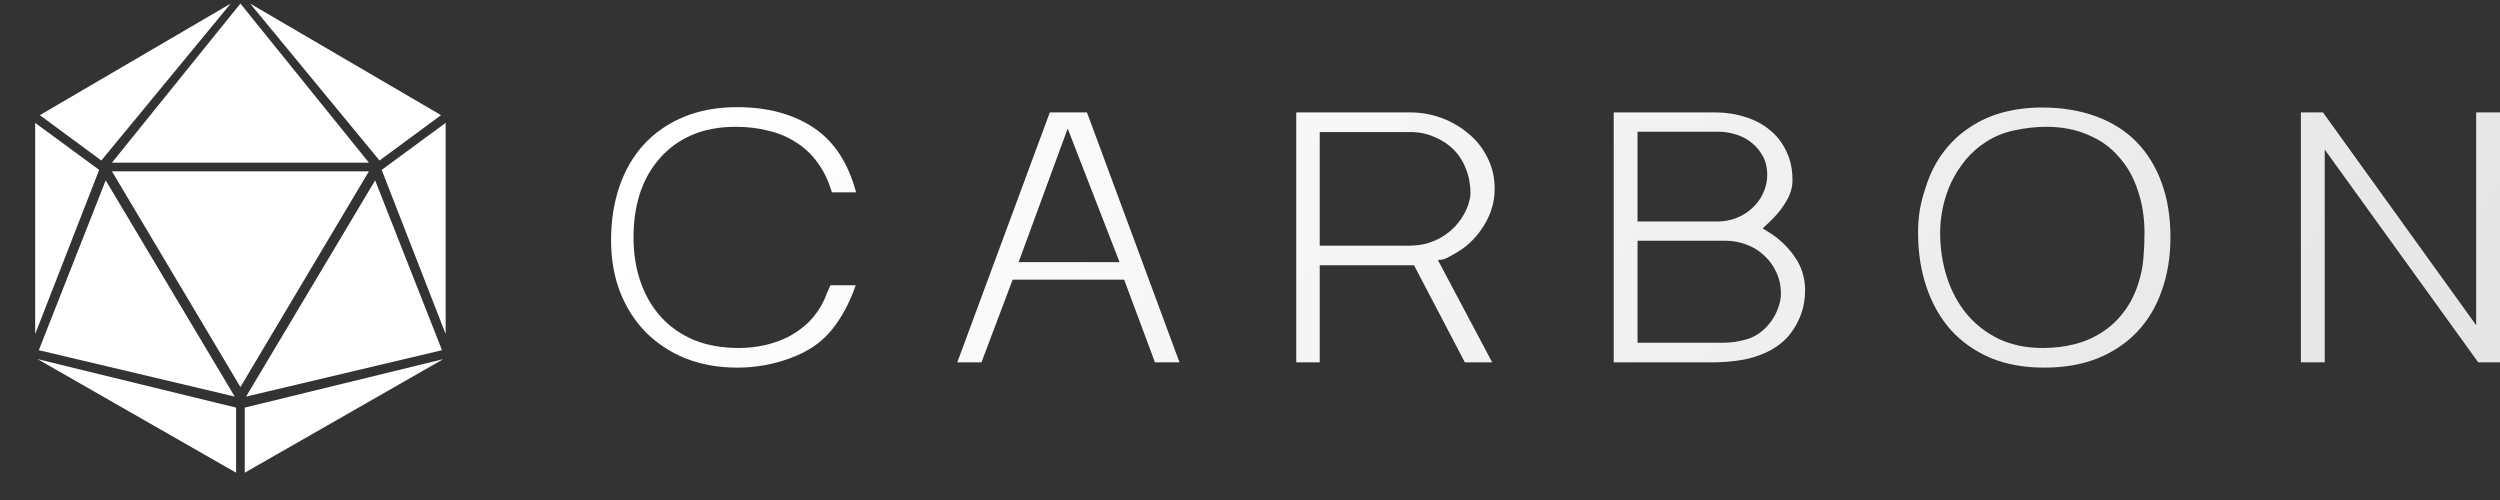 <svg width="185" height="37" viewBox="0 0 185 37" fill="none" xmlns="http://www.w3.org/2000/svg">
<rect x="0" y="0" width="185" height="37" fill="#333333" stroke="none"/>
<path d="M17.791 0.264L8.284 12.037H27.298L17.791 0.264Z" fill="white"/>
<path d="M8.284 12.678L17.791 28.64L27.298 12.678H8.284Z" fill="white"/>
<path d="M7.498 11.877L17.073 0.264L2.946 8.522L7.498 11.877Z" fill="white"/>
<path d="M2.604 24.719L2.604 9.094L7.337 12.572L2.604 24.719Z" fill="white"/>
<path d="M7.822 13.348L2.872 25.914L17.371 29.347L7.822 13.348Z" fill="white"/>
<path d="M2.783 26.577L17.47 34.979V30.163L2.783 26.577Z" fill="white"/>
<path d="M28.084 11.877L18.509 0.264L32.636 8.522L28.084 11.877Z" fill="white"/>
<path d="M32.978 9.094L32.978 24.719L28.245 12.572L32.978 9.094Z" fill="white"/>
<path d="M32.709 25.914L27.76 13.348L18.211 29.347L32.709 25.914Z" fill="white"/>
<path d="M18.112 34.979L32.799 26.577L18.112 30.163V34.979Z" fill="white"/>
<path d="M58.474 26.504C57.229 26.971 55.923 27.204 54.557 27.204C53.174 27.204 51.903 26.979 50.744 26.53C49.603 26.063 48.617 25.414 47.787 24.584C46.974 23.754 46.343 22.768 45.893 21.627C45.444 20.468 45.219 19.189 45.219 17.788C45.219 16.335 45.426 15.003 45.841 13.793C46.256 12.582 46.862 11.545 47.657 10.68C48.453 9.815 49.43 9.141 50.588 8.657C51.747 8.172 53.07 7.93 54.557 7.93C56.788 7.93 58.664 8.432 60.186 9.435C61.708 10.438 62.763 12.038 63.351 14.234H61.561C61.302 13.369 60.947 12.634 60.498 12.029C60.048 11.406 59.512 10.905 58.889 10.524C58.284 10.127 57.601 9.841 56.84 9.668C56.096 9.478 55.301 9.383 54.453 9.383C53.208 9.383 52.11 9.591 51.159 10.006C50.225 10.421 49.438 11 48.798 11.744C48.159 12.47 47.674 13.335 47.346 14.338C47.035 15.323 46.879 16.395 46.879 17.554C46.879 18.747 47.052 19.846 47.398 20.849C47.744 21.852 48.245 22.716 48.902 23.443C49.559 24.169 50.372 24.74 51.341 25.155C52.309 25.552 53.425 25.751 54.687 25.751C55.327 25.751 55.958 25.682 56.581 25.544C57.203 25.405 57.791 25.198 58.345 24.921C58.898 24.627 59.4 24.264 59.849 23.832C60.299 23.382 60.67 22.855 60.965 22.249C61.051 22.059 61.129 21.869 61.198 21.679C61.285 21.488 61.371 21.298 61.457 21.108H63.325C62.876 22.405 62.279 23.512 61.535 24.428C60.792 25.345 59.771 26.037 58.474 26.504Z" fill="url(#paint0_linear)"/>
<path d="M85.468 26.815L83.186 20.693H74.937L72.628 26.815H70.838L77.686 8.319H80.436L87.284 26.815H85.468ZM75.378 19.396H82.848L79.009 9.513L75.378 19.396Z" fill="url(#paint1_linear)"/>
<path d="M108.4 26.815L104.638 19.629H97.66V26.815H95.922V8.319H104.353C105.166 8.319 105.944 8.458 106.688 8.735C107.431 9.011 108.097 9.4 108.685 9.902C109.273 10.386 109.74 10.983 110.086 11.692C110.432 12.383 110.605 13.144 110.605 13.975C110.605 14.839 110.388 15.661 109.956 16.439C109.524 17.217 108.97 17.857 108.296 18.358C108.192 18.427 108.062 18.514 107.907 18.618C107.768 18.704 107.621 18.791 107.466 18.877C107.31 18.964 107.163 19.041 107.025 19.111C106.886 19.18 106.774 19.214 106.688 19.214L106.402 19.24L110.423 26.815H108.4ZM97.66 18.177H104.353C105.287 18.177 106.143 17.917 106.921 17.399C107.699 16.863 108.261 16.153 108.607 15.271C108.659 15.133 108.702 14.986 108.737 14.831C108.789 14.675 108.815 14.502 108.815 14.312C108.815 13.655 108.702 13.049 108.477 12.496C108.27 11.943 107.967 11.467 107.57 11.069C107.172 10.671 106.696 10.36 106.143 10.135C105.607 9.893 105.01 9.772 104.353 9.772H97.66V18.177Z" fill="url(#paint2_linear)"/>
<path d="M119.415 8.319H126.963C127.724 8.319 128.45 8.432 129.142 8.657C129.834 8.864 130.439 9.184 130.958 9.616C131.477 10.031 131.883 10.55 132.177 11.173C132.488 11.796 132.644 12.513 132.644 13.326C132.644 13.862 132.497 14.372 132.203 14.856C131.926 15.341 131.598 15.773 131.217 16.153C131.114 16.257 131.01 16.361 130.906 16.465C130.802 16.551 130.699 16.646 130.595 16.75L130.439 16.906L130.776 17.113C131.572 17.58 132.238 18.194 132.774 18.955C133.31 19.699 133.578 20.546 133.578 21.497C133.578 22.12 133.474 22.716 133.267 23.287C132.99 23.996 132.627 24.584 132.177 25.051C131.728 25.501 131.209 25.855 130.621 26.114C130.05 26.374 129.428 26.555 128.753 26.659C128.079 26.763 127.387 26.815 126.678 26.815H119.415V8.319ZM121.178 16.387H127.145C127.612 16.387 128.061 16.3 128.494 16.128C128.943 15.955 129.332 15.713 129.661 15.401C130.007 15.09 130.275 14.727 130.465 14.312C130.673 13.879 130.776 13.421 130.776 12.937C130.776 12.418 130.673 11.968 130.465 11.588C130.258 11.19 129.981 10.853 129.635 10.576C129.306 10.3 128.917 10.092 128.468 9.954C128.035 9.815 127.594 9.746 127.145 9.746H121.178V16.387ZM121.178 25.362H127.534C128.139 25.362 128.744 25.267 129.35 25.077C129.678 24.973 129.99 24.809 130.284 24.584C130.578 24.359 130.837 24.091 131.062 23.78C131.287 23.469 131.46 23.14 131.581 22.794C131.719 22.431 131.788 22.076 131.788 21.731C131.788 21.16 131.676 20.633 131.451 20.148C131.226 19.664 130.923 19.249 130.543 18.903C130.18 18.557 129.747 18.289 129.246 18.099C128.744 17.909 128.217 17.814 127.664 17.814H121.178V25.362Z" fill="url(#paint3_linear)"/>
<path d="M142.506 13.845C142.818 12.859 143.25 12.003 143.803 11.277C144.357 10.533 145.005 9.919 145.749 9.435C146.492 8.933 147.314 8.562 148.213 8.319C149.13 8.077 150.09 7.956 151.093 7.956C152.58 7.956 153.911 8.172 155.087 8.605C156.281 9.037 157.284 9.668 158.096 10.498C158.909 11.329 159.532 12.34 159.964 13.534C160.396 14.709 160.613 16.05 160.613 17.554C160.613 19.007 160.396 20.33 159.964 21.523C159.549 22.716 158.935 23.737 158.122 24.584C157.327 25.414 156.35 26.063 155.191 26.53C154.05 26.979 152.744 27.204 151.274 27.204C149.77 27.204 148.438 26.962 147.279 26.478C146.121 25.976 145.144 25.284 144.348 24.402C143.57 23.52 142.973 22.466 142.558 21.238C142.143 20.01 141.936 18.67 141.936 17.217C141.936 16.646 141.979 16.084 142.065 15.531C142.169 14.96 142.316 14.398 142.506 13.845ZM151.404 9.383C150.66 9.383 149.891 9.469 149.095 9.642C148.317 9.798 147.608 10.083 146.968 10.498C146.397 10.862 145.896 11.303 145.463 11.821C145.048 12.323 144.694 12.876 144.4 13.482C144.123 14.07 143.916 14.684 143.777 15.323C143.639 15.963 143.57 16.594 143.57 17.217C143.57 18.358 143.734 19.448 144.063 20.485C144.391 21.523 144.876 22.431 145.515 23.209C146.155 23.987 146.951 24.61 147.902 25.077C148.853 25.526 149.943 25.751 151.17 25.751C152 25.751 152.787 25.656 153.531 25.466C154.275 25.276 154.949 24.982 155.554 24.584C156.177 24.186 156.713 23.685 157.163 23.079C157.63 22.474 157.993 21.757 158.252 20.927C158.442 20.321 158.563 19.707 158.615 19.085C158.667 18.462 158.693 17.848 158.693 17.243C158.693 16.102 158.529 15.055 158.2 14.104C157.889 13.136 157.422 12.306 156.799 11.614C156.194 10.905 155.433 10.36 154.517 9.98C153.617 9.582 152.58 9.383 151.404 9.383Z" fill="url(#paint4_linear)"/>
<path d="M185 8.319V26.815H183.391L172.03 11.069V26.815H170.266V8.319H171.9L183.236 24.065V8.319H185Z" fill="url(#paint5_linear)"/>
<defs>
<linearGradient id="paint0_linear" x1="45.219" y1="17.618" x2="151.568" y2="86.372" gradientUnits="userSpaceOnUse">
<stop stop-color="white"/>
<stop offset="1" stop-color="#E4E4E4"/>
</linearGradient>
<linearGradient id="paint1_linear" x1="45.219" y1="17.618" x2="151.568" y2="86.372" gradientUnits="userSpaceOnUse">
<stop stop-color="white"/>
<stop offset="1" stop-color="#E4E4E4"/>
</linearGradient>
<linearGradient id="paint2_linear" x1="45.219" y1="17.618" x2="151.568" y2="86.372" gradientUnits="userSpaceOnUse">
<stop stop-color="white"/>
<stop offset="1" stop-color="#E4E4E4"/>
</linearGradient>
<linearGradient id="paint3_linear" x1="45.219" y1="17.618" x2="151.568" y2="86.372" gradientUnits="userSpaceOnUse">
<stop stop-color="white"/>
<stop offset="1" stop-color="#E4E4E4"/>
</linearGradient>
<linearGradient id="paint4_linear" x1="45.219" y1="17.618" x2="151.568" y2="86.372" gradientUnits="userSpaceOnUse">
<stop stop-color="white"/>
<stop offset="1" stop-color="#E4E4E4"/>
</linearGradient>
<linearGradient id="paint5_linear" x1="45.219" y1="17.618" x2="151.568" y2="86.372" gradientUnits="userSpaceOnUse">
<stop stop-color="white"/>
<stop offset="1" stop-color="#E4E4E4"/>
</linearGradient>
</defs>
</svg>

